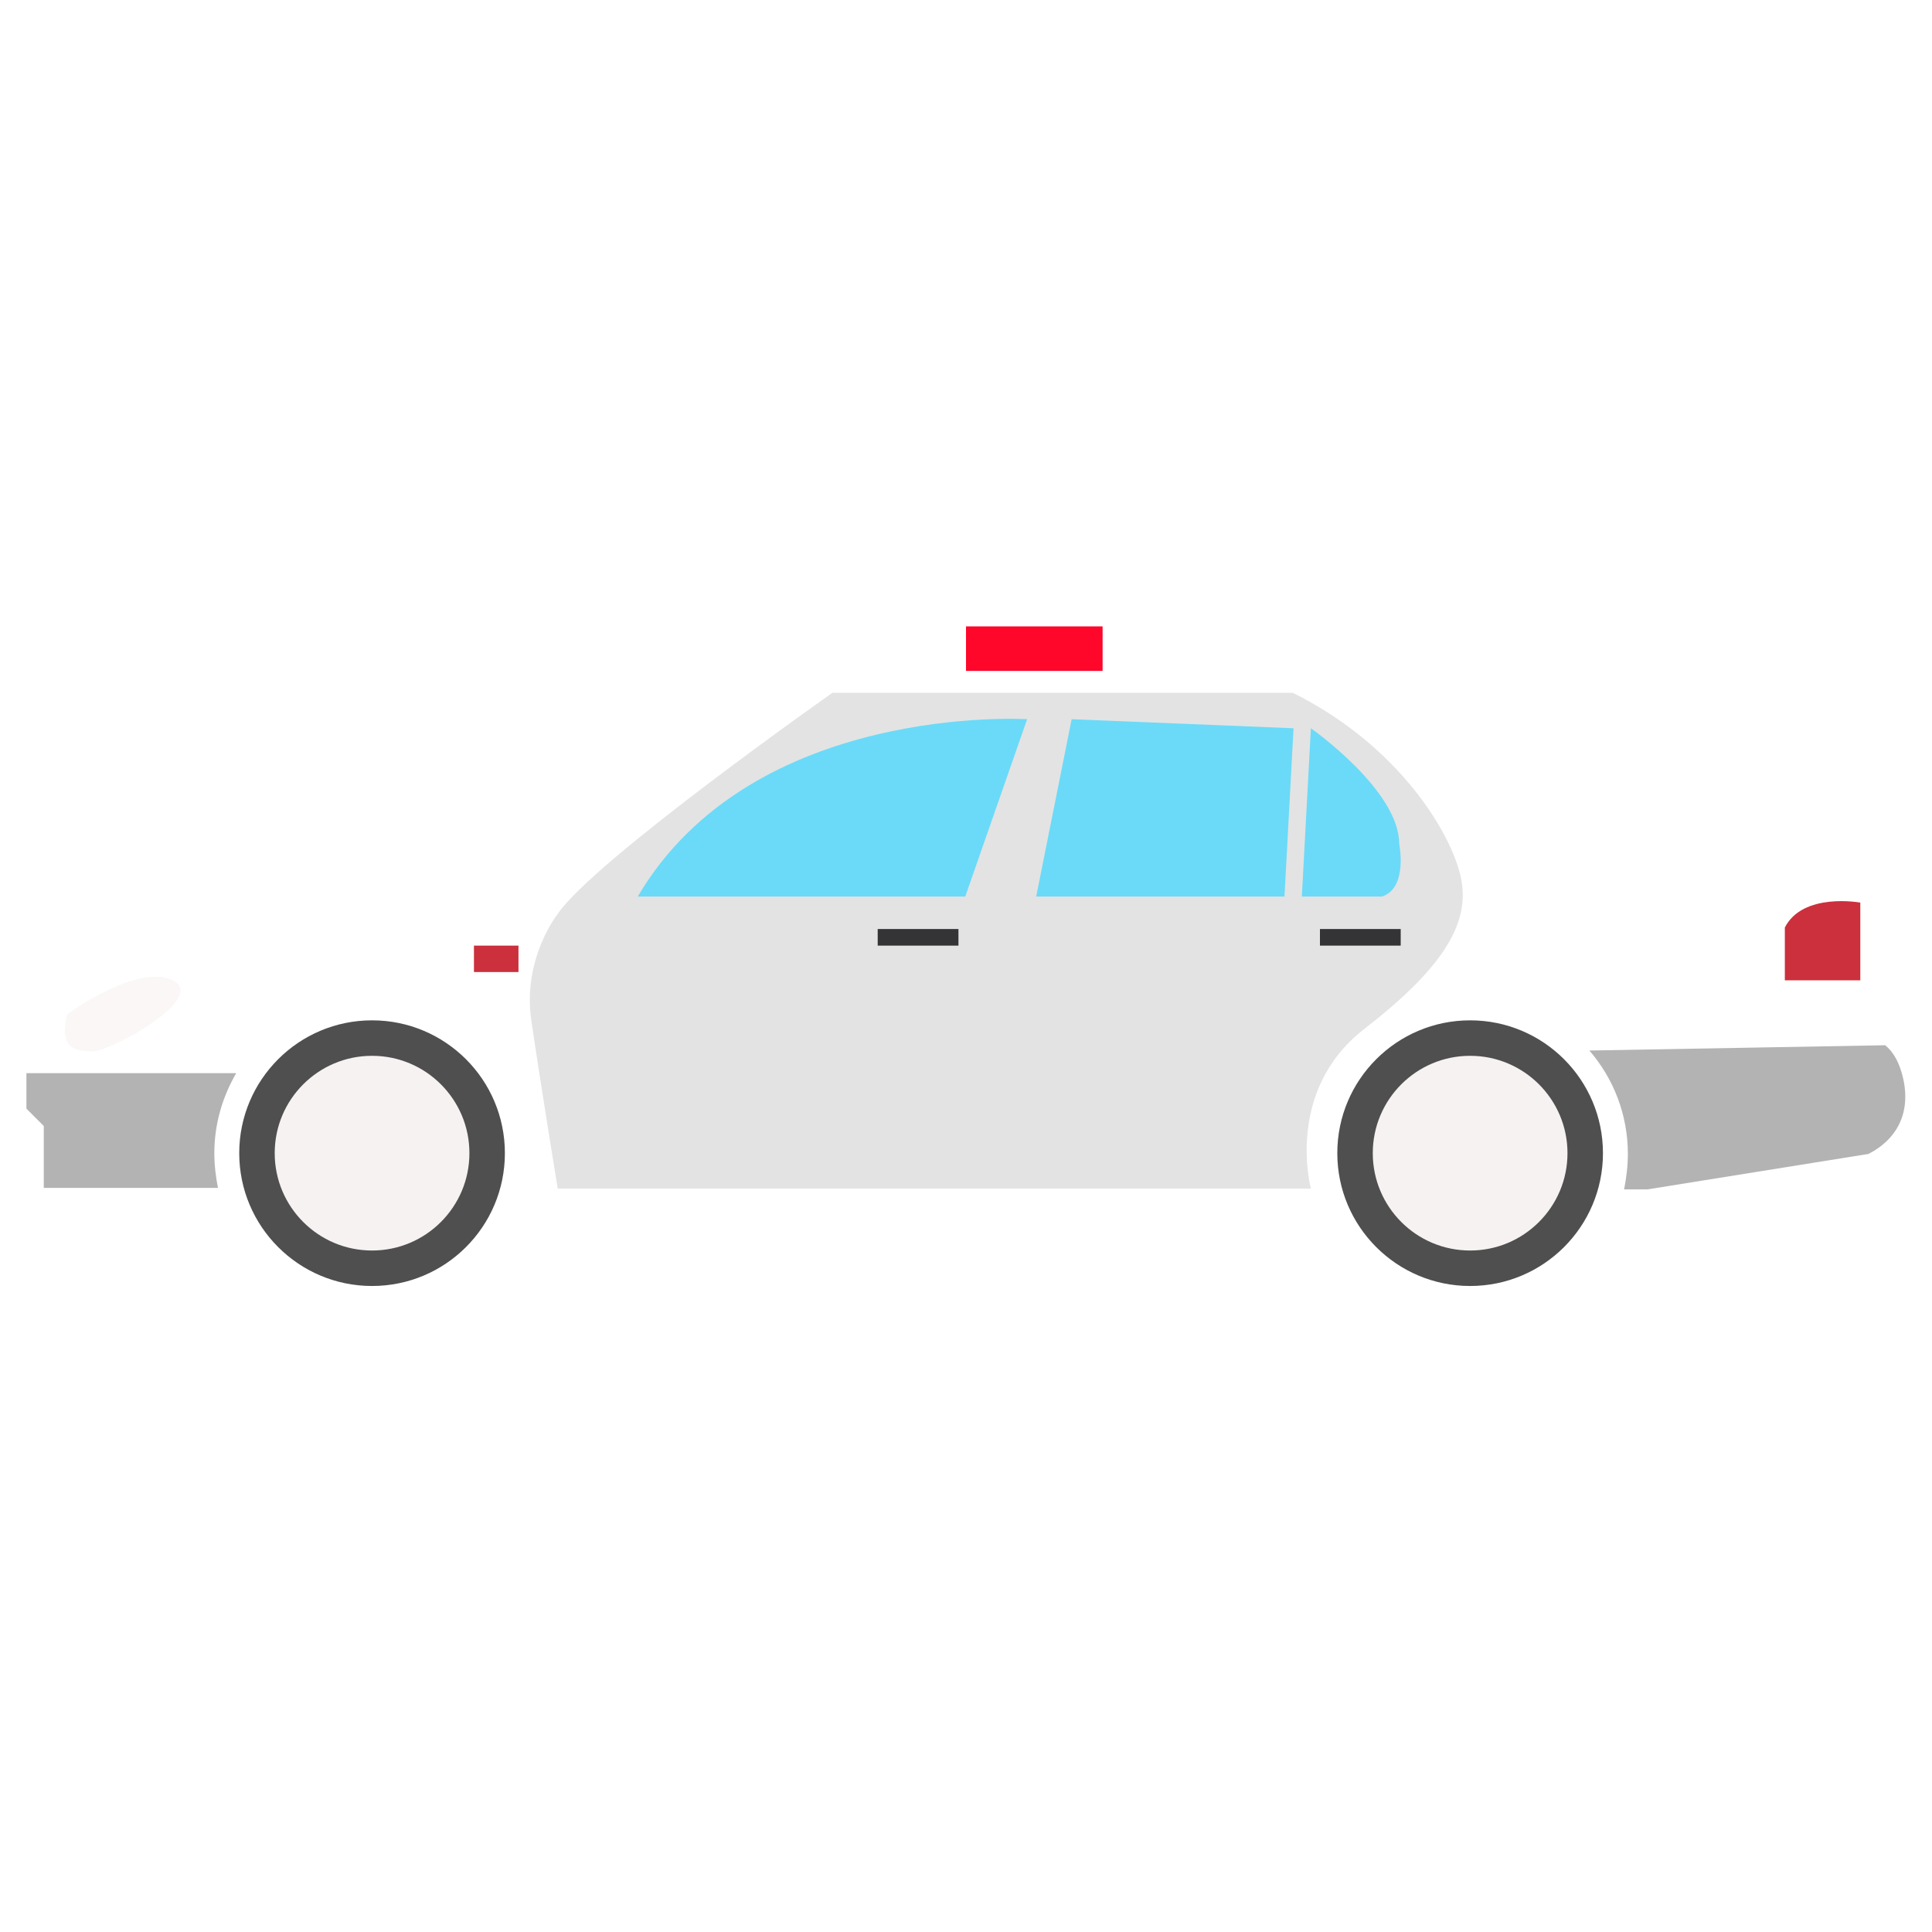 <?xml version="1.0" encoding="utf-8"?>
<!-- Generator: Adobe Illustrator 22.1.0, SVG Export Plug-In . SVG Version: 6.00 Build 0)  -->
<svg version="1.1" id="Layer_1" xmlns="http://www.w3.org/2000/svg" xmlns:xlink="http://www.w3.org/1999/xlink" x="0px" y="0px"
	 viewBox="0 0 256 256" style="enable-background:new 0 0 256 256;" xml:space="preserve">
<g>
	<path style="opacity:0.3;" d="M28.9,157.5c-0.3-1.5-0.5-3.1-0.5-4.7c0-3.9,1.1-7.5,2.9-10.6H3.5v4.7l2.3,2.3v8.2H28.9z"/>
	<path style="opacity:0.3;" d="M252.3,143.5c-0.5-2.7-1.5-4.2-2.5-5l-39.2,0.7c3.2,3.7,5.1,8.5,5.1,13.7c0,1.6-0.2,3.2-0.5,4.7h3.1
		l29.3-4.7C247.6,152.8,253.5,150.5,252.3,143.5z"/>
	<circle style="fill:#4F4F4F;" cx="49.3" cy="152.8" r="17.6"/>
	<circle style="fill:#4F4F4F;" cx="194.8" cy="152.8" r="17.6"/>
	<circle style="fill:#F6F2F1;" cx="49.3" cy="152.8" r="12.9"/>
	<circle style="fill:#F6F2F1;" cx="194.8" cy="152.8" r="12.9"/>
	<path style="fill:#E3E3E3;" d="M73.9,121.1c0,0-4.7,5.9-3.5,14.1s3.5,22.3,3.5,22.3h99.8c0,0-3.5-12.9,7-21.1
		c10.6-8.2,14.1-14.1,12.9-20s-8.2-17.6-22.3-24.6h-61C110.3,91.8,78.6,114.1,73.9,121.1z"/>
	<path style="fill:#6ADAF8;" d="M127.9,118.8l8.2-23.5c0,0-36.4-2.3-51.6,23.5H127.9z"/>
	<polygon style="fill:#6ADAF8;" points="137.3,118.8 142,95.3 171.4,96.5 170.2,118.8 	"/>
	<path style="fill:#6ADAF8;" d="M173.7,96.5c0,0,11.7,8.2,11.7,15.3c0,0,1.2,5.9-2.3,7h-10.6L173.7,96.5z"/>
	<path style="fill:#FAF7F6;" d="M8.9,134.4c0,0,9.3-6.8,14-4.5c4.7,2.3-8.2,9.4-10.6,9.4S7.8,138.9,8.9,134.4z"/>
	<rect x="62.8" y="125.3" style="fill:#CB303C;" width="5.9" height="3.5"/>
	<path style="fill:#CB303C;" d="M246.5,119.6c0,0-7.6-1.4-10,3.3v7h10V119.6z"/>
	<rect x="128" y="83" style="fill:#FF072A;" width="18.1" height="5.9"/>
	<rect x="116.3" y="123.1" style="fill:#343437;" width="10.7" height="2.2"/>
	<rect x="174.9" y="123.1" style="fill:#343437;" width="10.7" height="2.2"/>
</g>
</svg>
